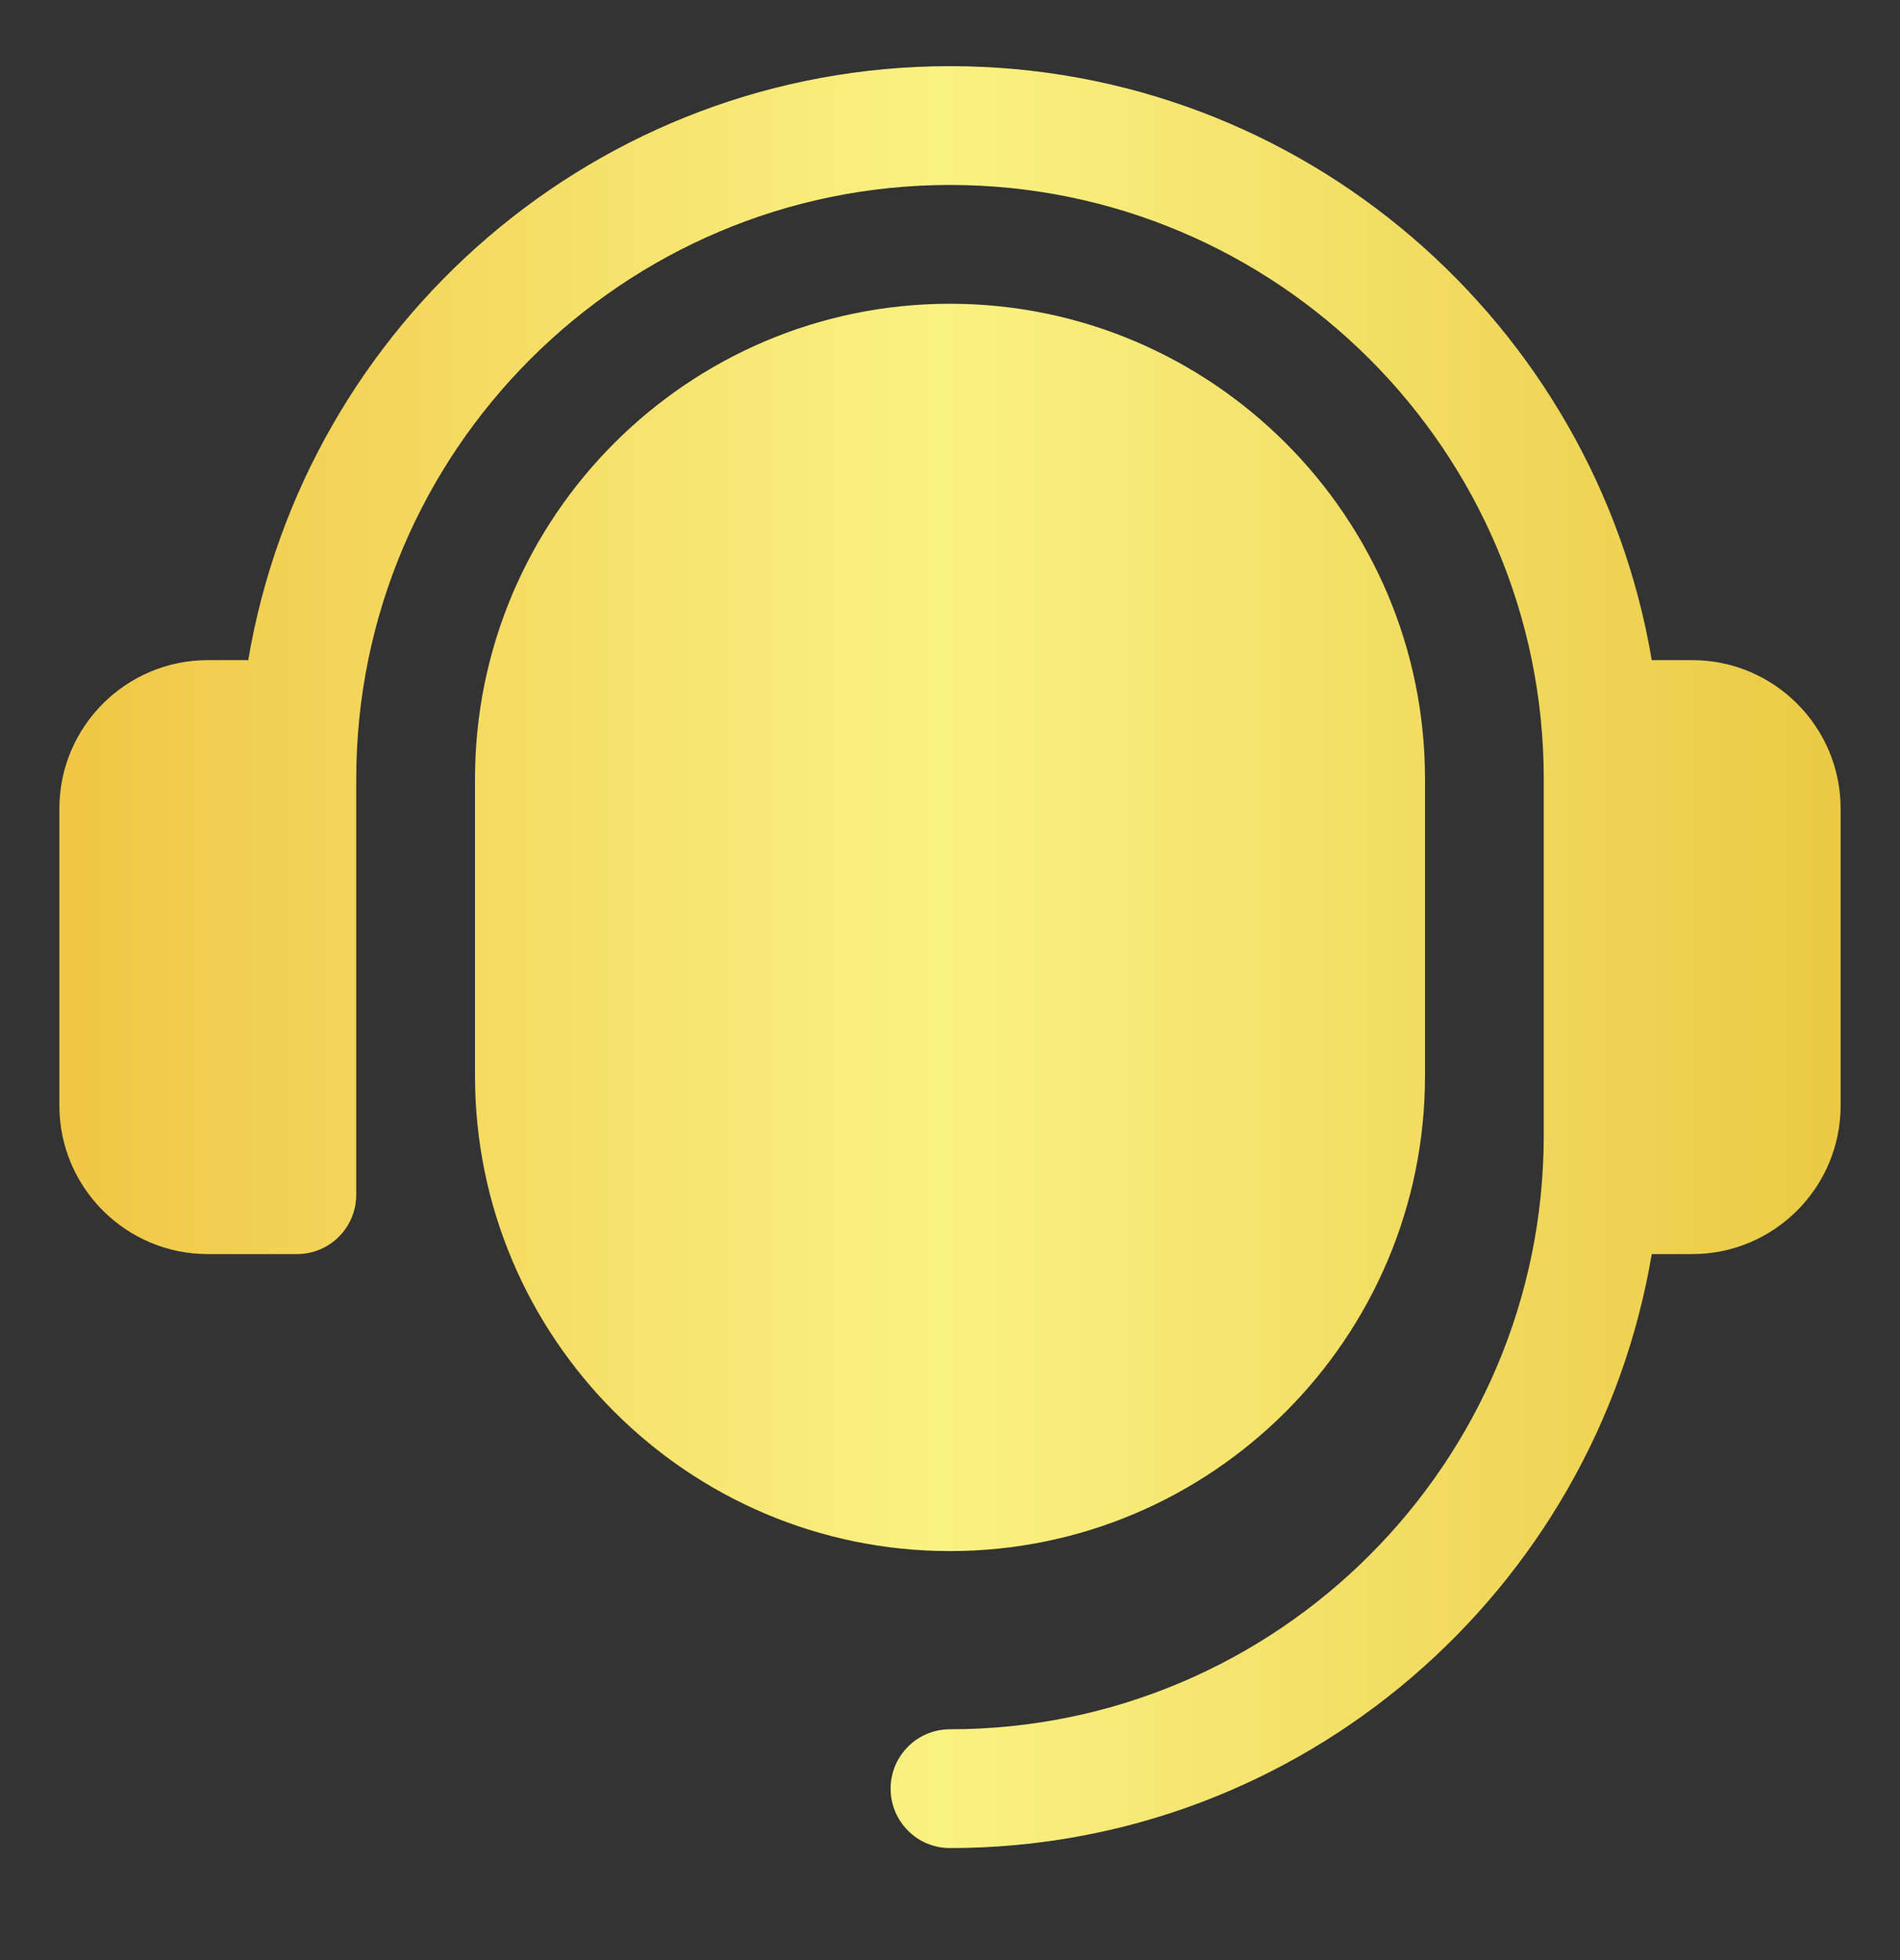 <svg width="32" height="33" viewBox="0 0 32 33" fill="none" xmlns="http://www.w3.org/2000/svg">
<rect x="0" y="0" width="32" height="33" fill="#333333" stroke="none"/>
<path d="M31 13.614V18.614C31 19.993 29.879 21.114 28.5 21.114H27.819C26.863 26.78 21.935 31.114 16 31.114C15.447 31.114 15 30.667 15 30.114C15 29.561 15.447 29.114 16 29.114C21.514 29.114 26 24.628 26 19.114V13.114C26 7.601 21.514 3.114 16 3.114C10.486 3.114 6 7.601 6 13.114V20.114C6 20.667 5.553 21.114 5 21.114H3.5C2.121 21.114 1 19.993 1 18.614V13.614C1 12.235 2.121 11.114 3.5 11.114H4.181C5.137 5.448 10.065 1.114 16 1.114C21.935 1.114 26.863 5.448 27.819 11.114H28.5C29.879 11.114 31 12.235 31 13.614ZM16 5.114C11.589 5.114 8 8.703 8 13.114V18.114C8 22.525 11.589 26.114 16 26.114C20.411 26.114 24 22.525 24 18.114V13.114C24 8.703 20.411 5.114 16 5.114Z" fill="url(#paint0_linear_439_50101)"/>
<defs>
<linearGradient id="paint0_linear_439_50101" x1="1" y1="16.048" x2="31" y2="16.048" gradientUnits="userSpaceOnUse">
<stop stop-color="#F0C645"/>
<stop offset="0.495" stop-color="#FAF283"/>
<stop offset="1" stop-color="#EBC944"/>
</linearGradient>
</defs>
</svg>

